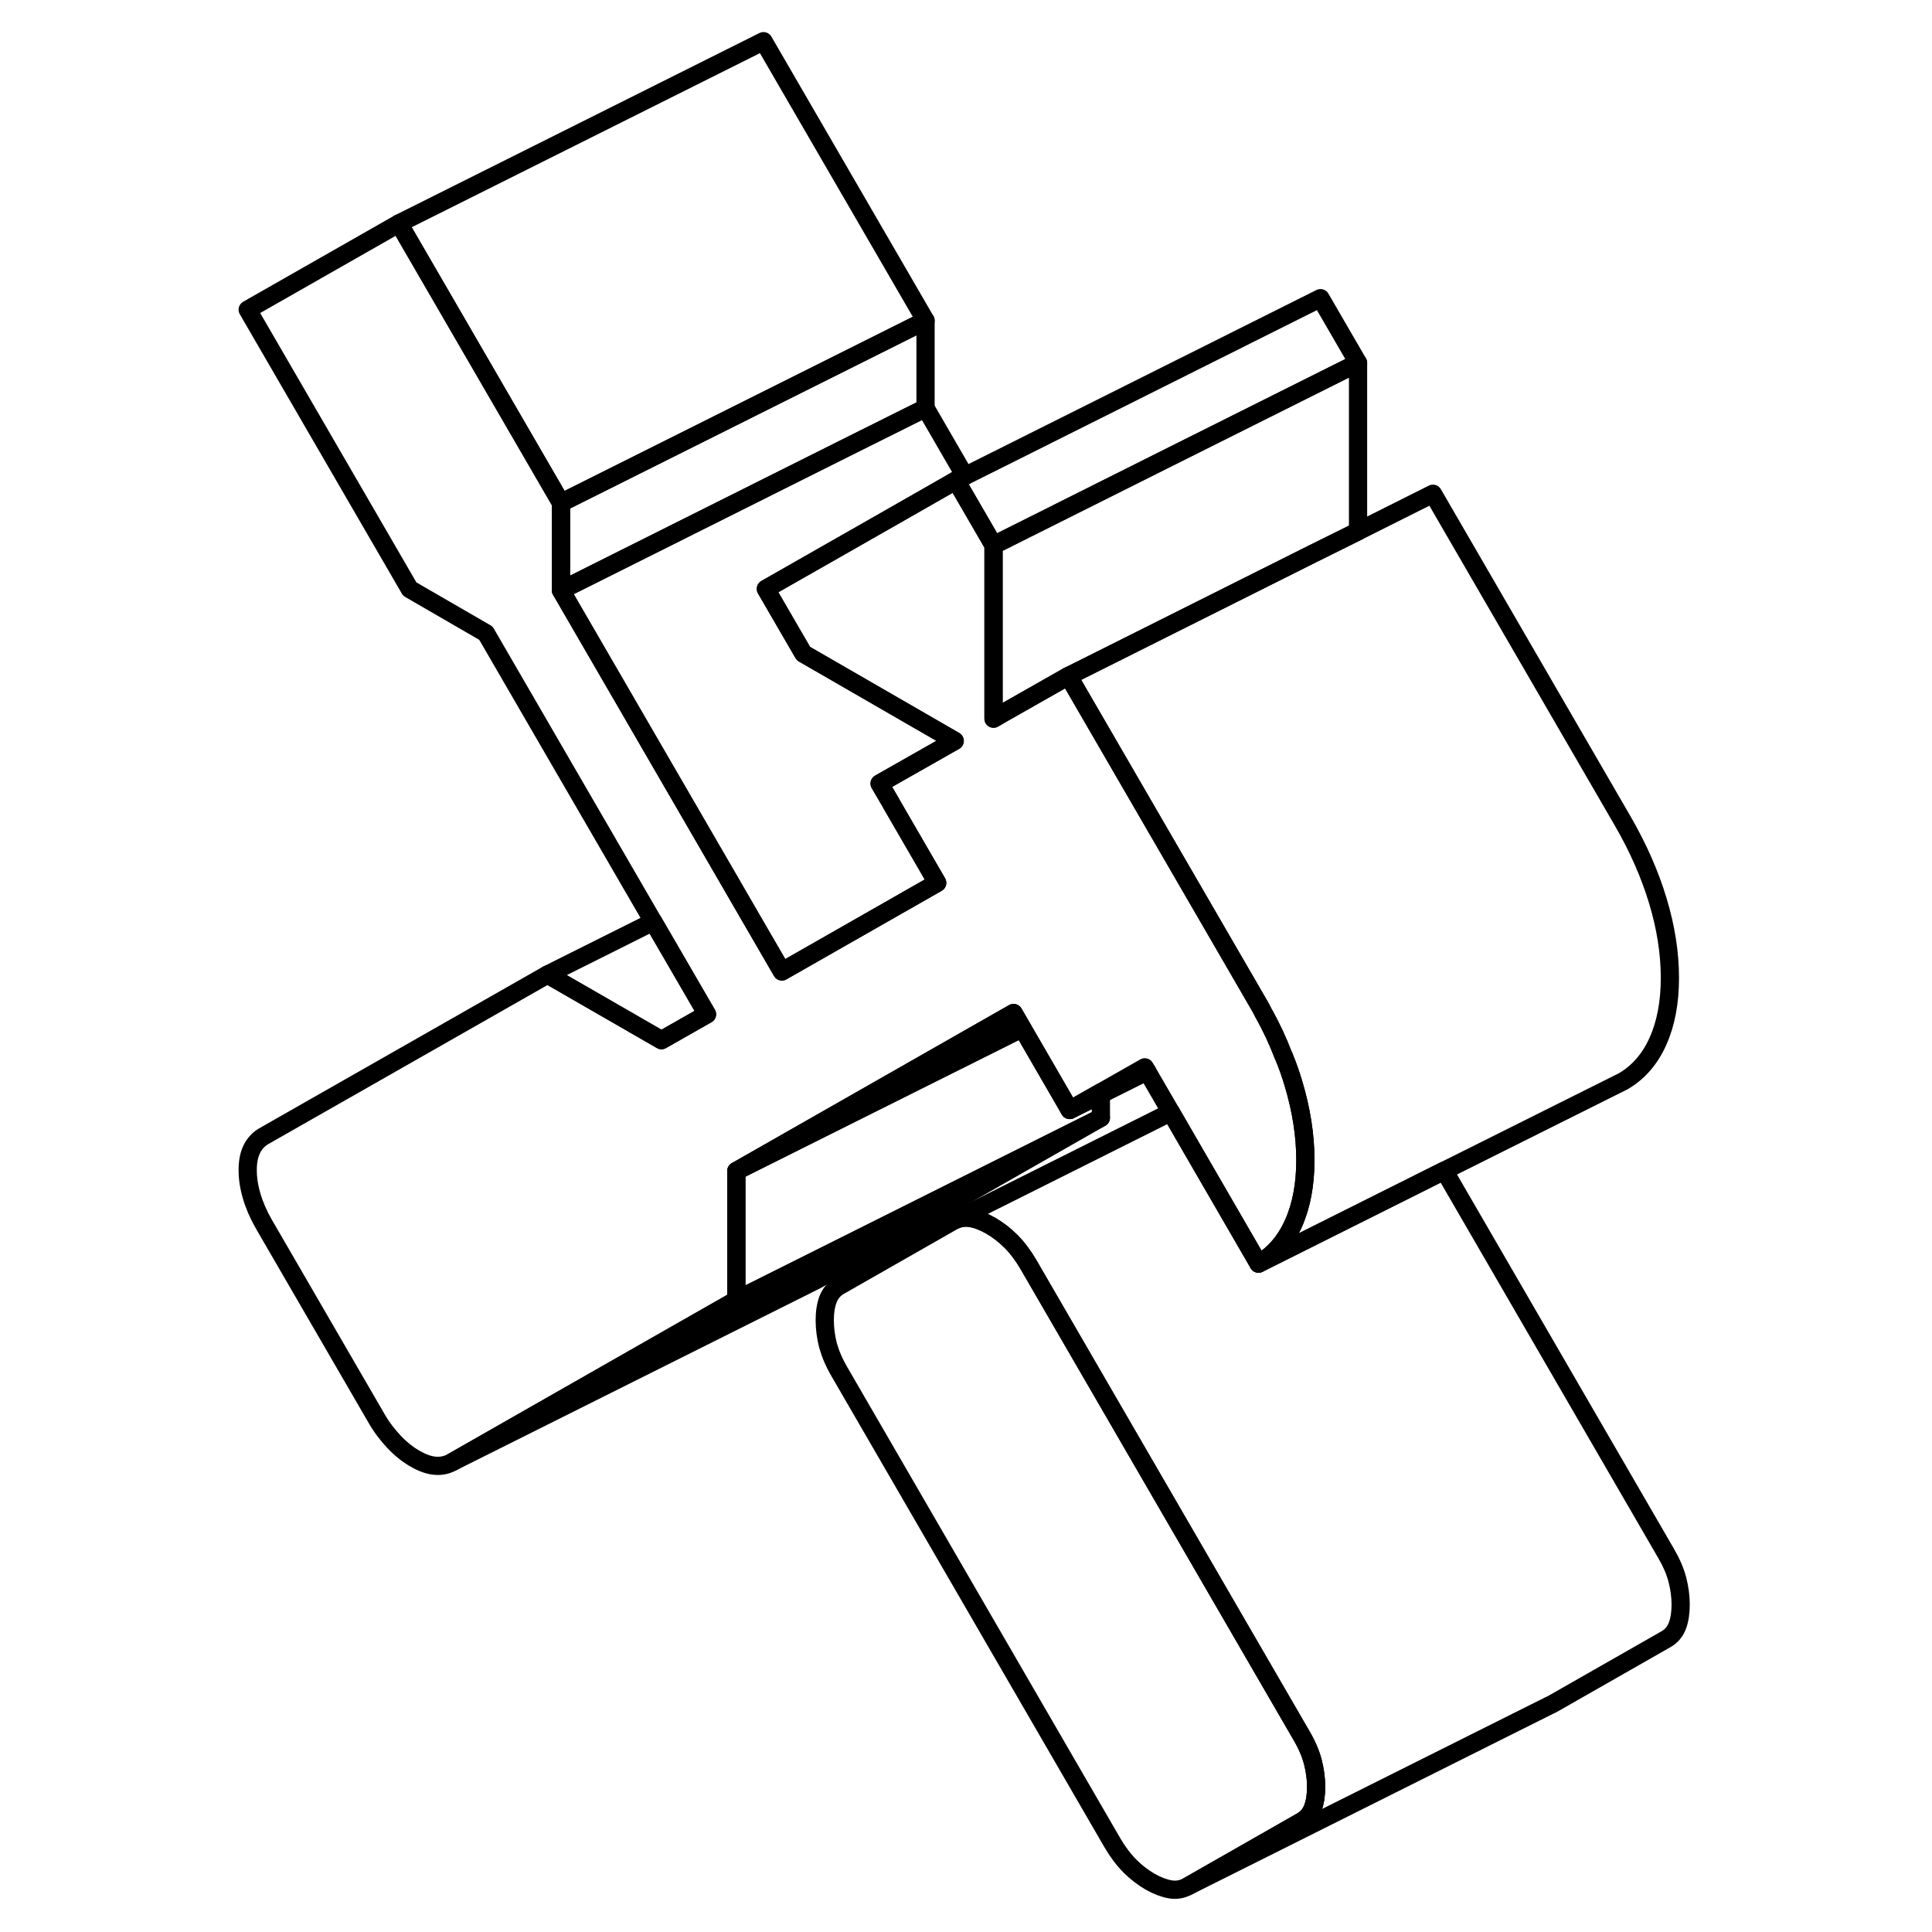 <svg viewBox="0 0 84 106" fill="none" xmlns="http://www.w3.org/2000/svg" height="48" width="48" stroke-width="1px"
     stroke-linecap="round" stroke-linejoin="round">
    <path d="M61.21 98.039C61.21 98.489 61.15 98.879 61.03 99.199C60.91 99.519 60.7 99.769 60.4 99.939L54.16 103.499C53.86 103.659 53.55 103.719 53.2 103.659C52.86 103.599 52.49 103.459 52.1 103.239C51.71 103.009 51.34 102.729 51 102.389C50.66 102.049 50.34 101.629 50.04 101.119L35.06 75.269C34.76 74.759 34.56 74.279 34.43 73.819C34.31 73.349 34.25 72.889 34.25 72.439C34.25 71.989 34.31 71.609 34.43 71.289C34.56 70.959 34.76 70.719 35.06 70.549L41.3 66.989L41.47 66.909C41.72 66.809 41.98 66.779 42.26 66.829C42.6 66.879 42.97 67.029 43.36 67.249C43.75 67.479 44.12 67.759 44.46 68.099C44.8 68.439 45.12 68.859 45.42 69.369L60.4 95.209C60.7 95.719 60.91 96.209 61.03 96.669C61.15 97.139 61.21 97.589 61.21 98.039Z" stroke="currentColor" stroke-linejoin="round"/>
    <path d="M47.69 60.899L49.4 60.049V59.929L47.69 60.899Z" stroke="currentColor" stroke-linejoin="round"/>
    <path d="M45.09 56.409L29.4 64.249L44.61 55.579L45.09 56.409Z" stroke="currentColor" stroke-linejoin="round"/>
    <path d="M49.4 61.329L33.83 70.209L13.83 80.209L29.4 71.329L31.88 70.089L49.4 61.329Z" stroke="currentColor" stroke-linejoin="round"/>
    <path d="M49.4 60.049V61.329L31.88 70.089L29.4 71.329V64.249L45.09 56.409L47.69 60.899L49.4 60.049Z" stroke="currentColor" stroke-linejoin="round"/>
    <path d="M63.51 19.909L52.75 25.289L44 29.669L43.51 29.909L41.45 26.359L41.94 26.119L61.45 16.359L63.51 19.909Z" stroke="currentColor" stroke-linejoin="round"/>
    <path d="M37.81 28.439L31.02 32.309L33.08 35.859L41.38 40.649L37.26 42.989L37.88 44.049L37.91 44.109L40.42 48.439L31.9 53.299L29.39 48.969L29.09 48.449L19.78 32.389L35.39 24.579L39.78 22.389L41.94 26.119L41.45 26.359L37.81 28.439Z" stroke="currentColor" stroke-linejoin="round"/>
    <path d="M39.78 17.589L31.22 21.869L19.78 27.589L10.89 12.259L30.89 2.259L39.78 17.589Z" stroke="currentColor" stroke-linejoin="round"/>
    <path d="M39.78 17.589V22.389L35.39 24.579L19.78 32.389V27.589L31.22 21.869L39.78 17.589Z" stroke="currentColor" stroke-linejoin="round"/>
    <path d="M60.62 63.649C60.62 64.999 60.4 66.159 59.96 67.139C59.52 68.119 58.88 68.849 58.05 69.329L54.26 62.789L53.24 61.019L51.94 58.779L51.81 58.559L49.4 59.929L47.69 60.899L45.09 56.409L44.61 55.579L29.4 64.249V71.329L13.83 80.209C13.53 80.379 13.22 80.449 12.87 80.419C12.53 80.389 12.16 80.259 11.77 80.029C11.38 79.809 11 79.509 10.63 79.119C10.27 78.739 9.93 78.299 9.64 77.789L3.47 67.149C3.18 66.639 2.96 66.139 2.81 65.629C2.66 65.119 2.59 64.649 2.59 64.199C2.59 63.749 2.66 63.369 2.81 63.059C2.96 62.749 3.18 62.509 3.47 62.339L19.04 53.469L22.81 55.639L25.29 57.069L27.79 55.649L25.27 51.309L24.84 50.569L15.66 34.739L11.48 32.319L2.59 16.989L10.89 12.259L19.78 27.589V32.389L29.09 48.449L29.39 48.969L31.9 53.299L40.42 48.439L37.91 44.109L37.88 44.049L37.26 42.989L41.38 40.649L33.08 35.859L31.02 32.309L37.81 28.439L41.45 26.359L43.51 29.909V39.429L44.01 39.139L47.62 37.089L55.54 50.749L58.05 55.079C58.15 55.249 58.24 55.409 58.32 55.579C58.76 56.359 59.12 57.139 59.42 57.929C59.45 57.959 59.46 57.999 59.47 58.039C59.66 58.499 59.82 58.959 59.96 59.429C60.4 60.889 60.62 62.299 60.62 63.649Z" stroke="currentColor" stroke-linejoin="round"/>
    <path d="M63.51 19.909V29.149L60.97 30.409L48.15 36.829L47.62 37.089L44.01 39.139L43.51 39.429V29.909L44 29.669L52.75 25.289L63.51 19.909Z" stroke="currentColor" stroke-linejoin="round"/>
    <path d="M80.62 53.649C80.62 54.999 80.4 56.159 79.96 57.139C79.52 58.119 78.88 58.849 78.05 59.329L68.24 64.229L58.05 69.329C58.88 68.849 59.52 68.119 59.96 67.139C60.4 66.159 60.62 64.999 60.62 63.649C60.62 62.299 60.4 60.889 59.96 59.429C59.82 58.959 59.66 58.499 59.47 58.039C59.46 57.999 59.45 57.959 59.42 57.929C59.12 57.139 58.76 56.359 58.32 55.579C58.24 55.409 58.15 55.249 58.05 55.079L55.54 50.749L47.62 37.089L48.15 36.829L60.97 30.409L63.51 29.149L67.62 27.089L78.05 45.079C78.88 46.519 79.52 47.969 79.96 49.429C80.4 50.889 80.62 52.299 80.62 53.649Z" stroke="currentColor" stroke-linejoin="round"/>
    <path d="M81.21 88.039C81.21 88.489 81.15 88.879 81.03 89.199C80.91 89.519 80.7 89.769 80.4 89.939L74.16 93.499L73.99 93.579L54.16 103.499L60.4 99.939C60.7 99.769 60.91 99.519 61.03 99.199C61.15 98.879 61.21 98.489 61.21 98.039C61.21 97.589 61.15 97.139 61.03 96.669C60.91 96.209 60.7 95.719 60.4 95.209L45.42 69.369C45.12 68.859 44.8 68.439 44.46 68.099C44.12 67.759 43.75 67.479 43.36 67.249C42.97 67.029 42.6 66.879 42.26 66.829C41.98 66.779 41.72 66.809 41.47 66.909L53.24 61.019L54.26 62.779L58.05 69.329L68.24 64.229L80.4 85.209C80.7 85.719 80.91 86.209 81.03 86.669C81.15 87.139 81.21 87.589 81.21 88.039Z" stroke="currentColor" stroke-linejoin="round"/>
    <path d="M27.79 55.649L25.29 57.069L22.81 55.639L19.04 53.469L24.84 50.569L25.27 51.309L27.79 55.649Z" stroke="currentColor" stroke-linejoin="round"/>
    <path d="M51.94 58.779L49.4 60.049" stroke="currentColor" stroke-linejoin="round"/>
</svg>